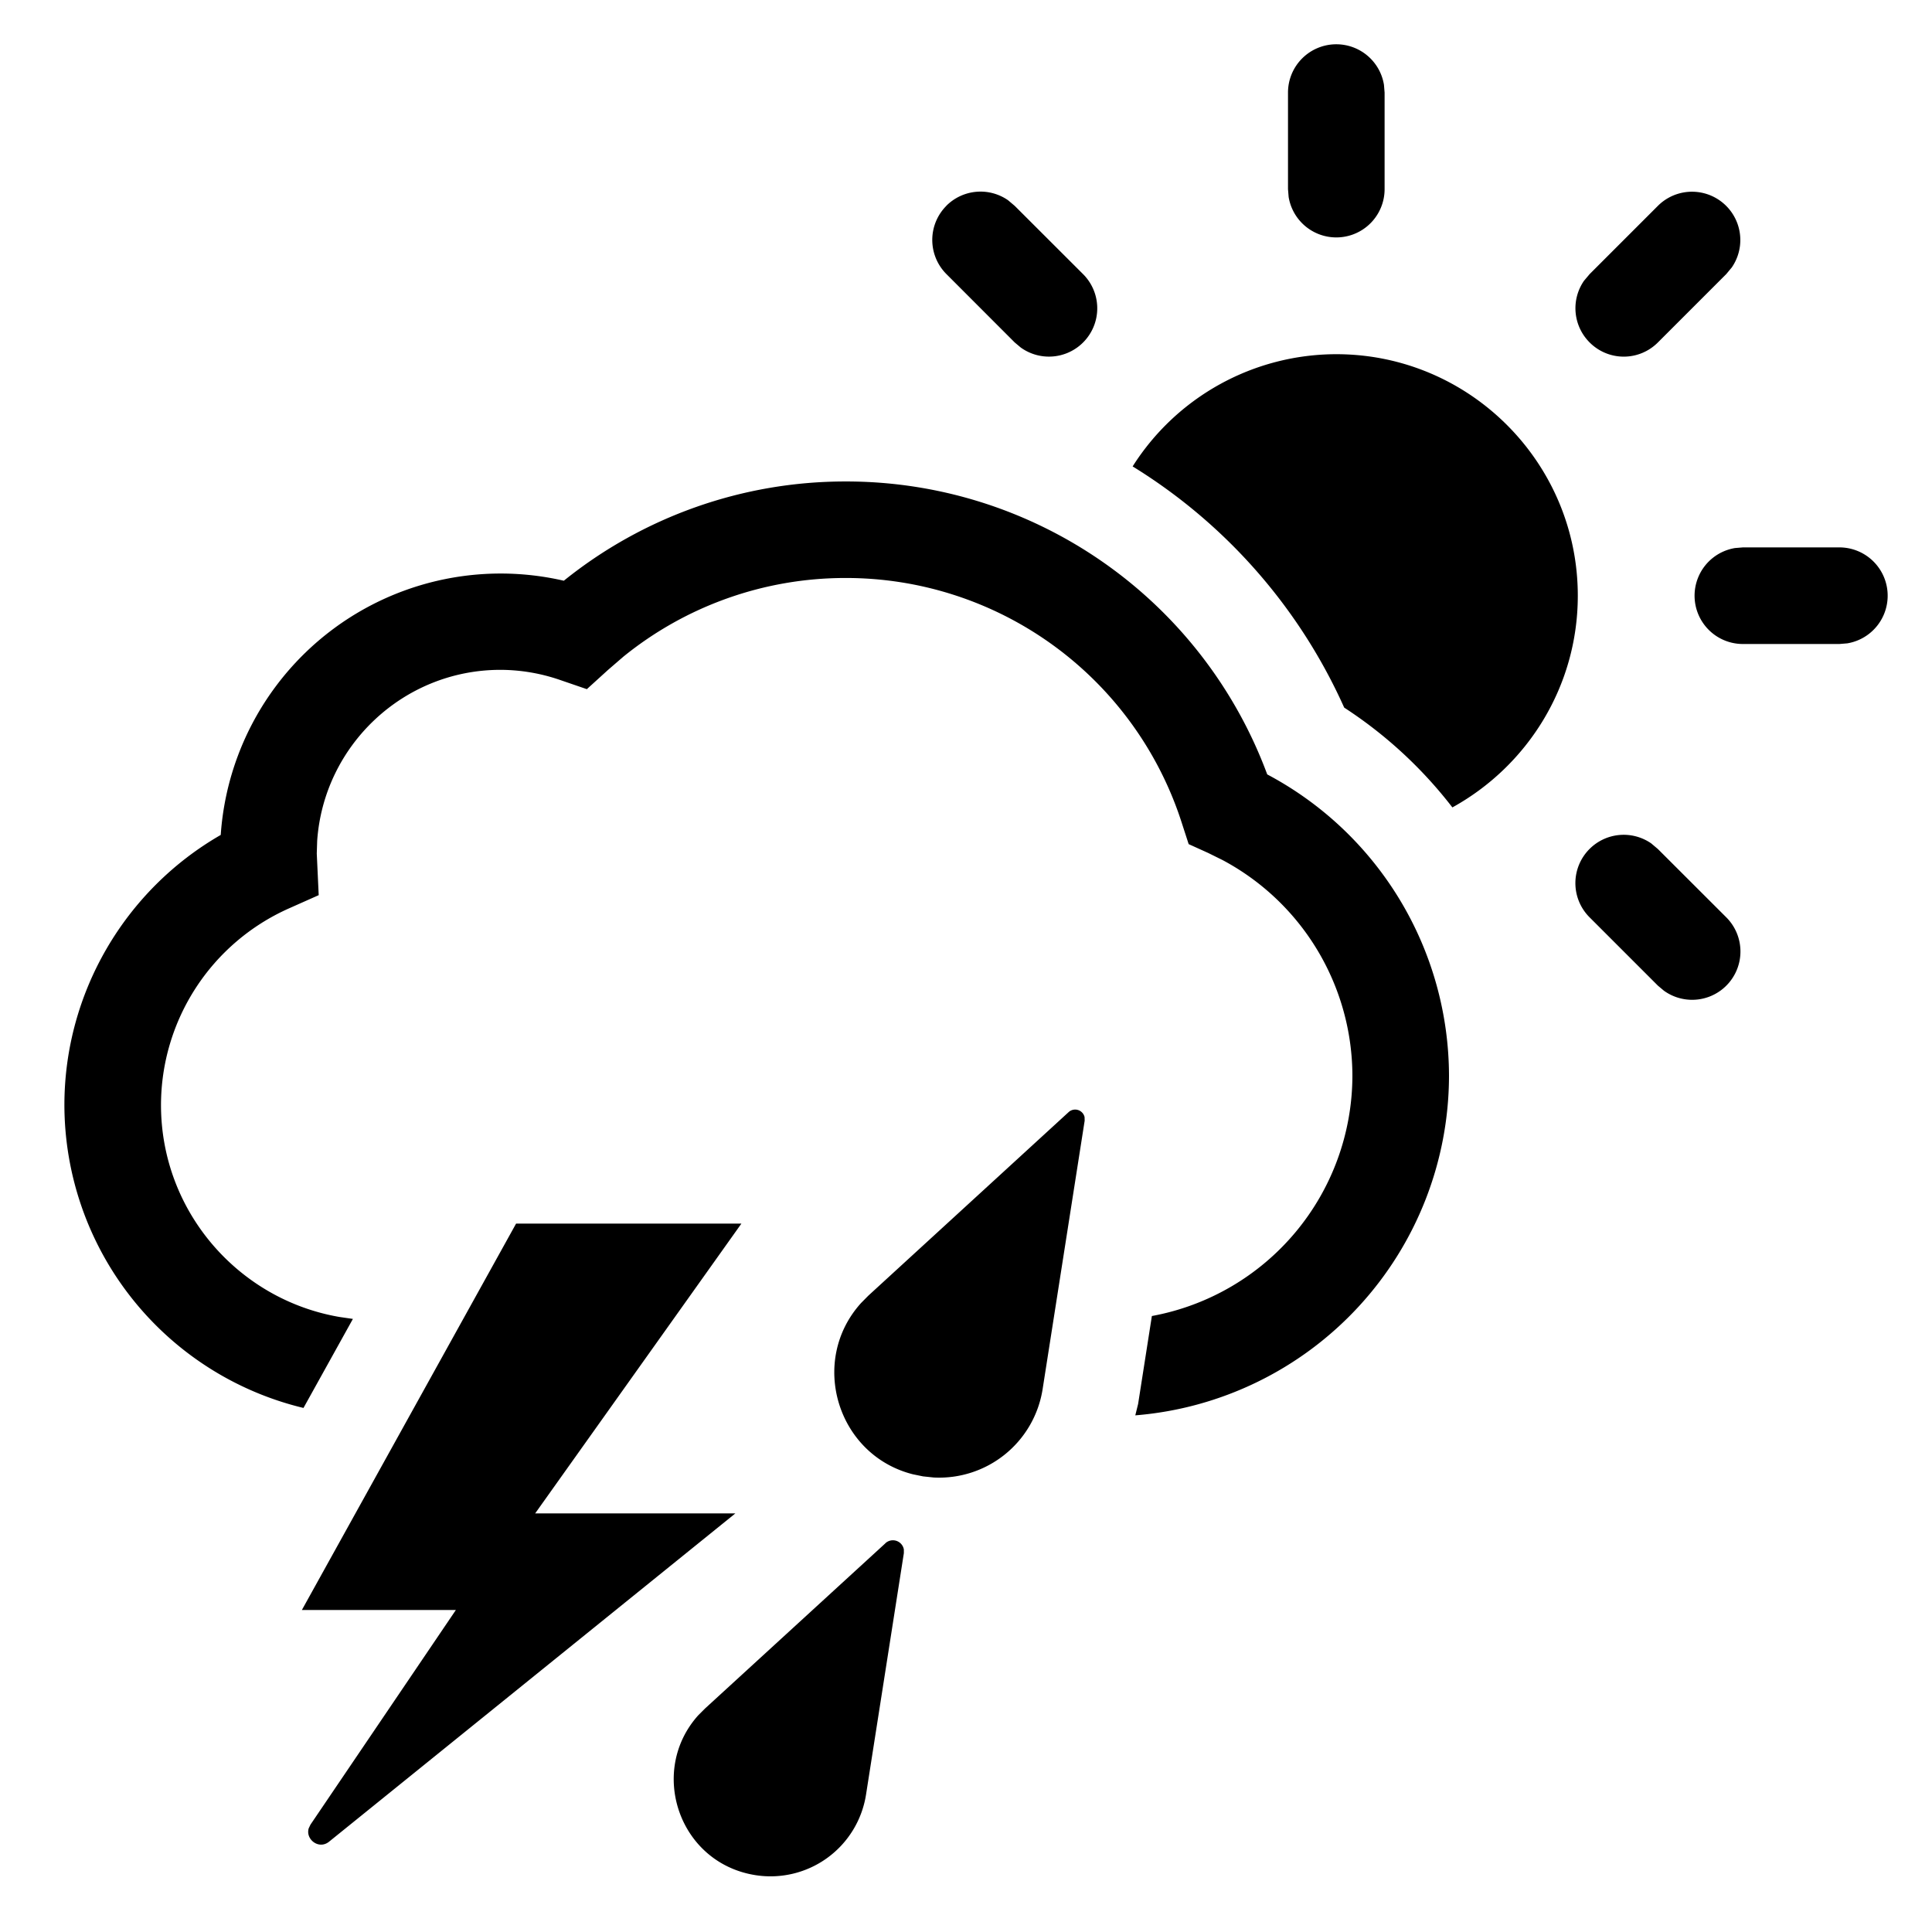 <svg width="24" height="24" xmlns="http://www.w3.org/2000/svg"><path d="M10.998 19.171a.138.138 0 01.23.077v.046l-.47 3a1.201 1.201 0 01-1.372 1c-.953-.149-1.336-1.29-.713-1.985l.087-.087 2.238-2.05zM9.21 15.2l-2.562 3.6h2.487l-5.047 4.078c-.127.103-.295-.029-.253-.166l.022-.046L5.663 20H3.75l2.661-4.8H9.21zm4.065-1.385a.12.12 0 01.198.062l.001.045-.522 3.333a1.301 1.301 0 01-1.354 1.099l-.132-.014-.126-.026c-.942-.238-1.295-1.408-.643-2.128l.09-.091 2.488-2.28zM10.5 5.981a5.577 5.577 0 015.242 3.639A4.246 4.246 0 0118 13.364a4.238 4.238 0 01-3.897 4.218l.035-.141.171-1.093a3.04 3.04 0 002.491-2.984 3.044 3.044 0 00-1.613-2.68l-.178-.088-.243-.11-.082-.253A4.381 4.381 0 0010.5 7.18a4.377 4.377 0 00-2.757.978l-.191.165-.262.238-.335-.115a2.286 2.286 0 00-.738-.125c-1.206 0-2.196.94-2.277 2.126l-.005.156.024.517-.373.166A2.677 2.677 0 002 13.727c0 1.319.96 2.417 2.218 2.633l.166.024-.614 1.106A3.877 3.877 0 01.8 13.727c0-1.391.75-2.669 1.942-3.355a3.486 3.486 0 014.262-3.158A5.574 5.574 0 0110.5 5.981zm9.246 4.565a.6.6 0 01.766-.069l.083.07.849.848a.6.6 0 01-.774.912l-.075-.063-.849-.849a.6.6 0 010-.849zM16.6 4.4c1.654 0 3 1.346 3 3 0 1.132-.63 2.118-1.558 2.63a5.44 5.44 0 00-1.344-1.24 6.765 6.765 0 00-2.628-2.996A2.998 2.998 0 0116.6 4.4zm6.25 2.4a.6.6 0 01.097 1.192L22.85 8h-1.2a.6.6 0 01-.097-1.192l.097-.008h1.2zm-2.254-4.244a.6.6 0 01.917.766l-.069.083-.849.849a.598.598 0 01-.848 0 .6.6 0 01-.07-.766l.07-.083.849-.849zm-8.84 0a.6.6 0 01.766-.069l.083.07.849.848a.6.6 0 01-.774.912l-.075-.063-.848-.849a.6.6 0 010-.849zM16.6.55a.6.6 0 01.592.503l.008.097v1.2a.6.6 0 01-1.192.097L16 2.35v-1.2a.6.6 0 01.6-.6z" fill-rule="evenodd"/></svg>